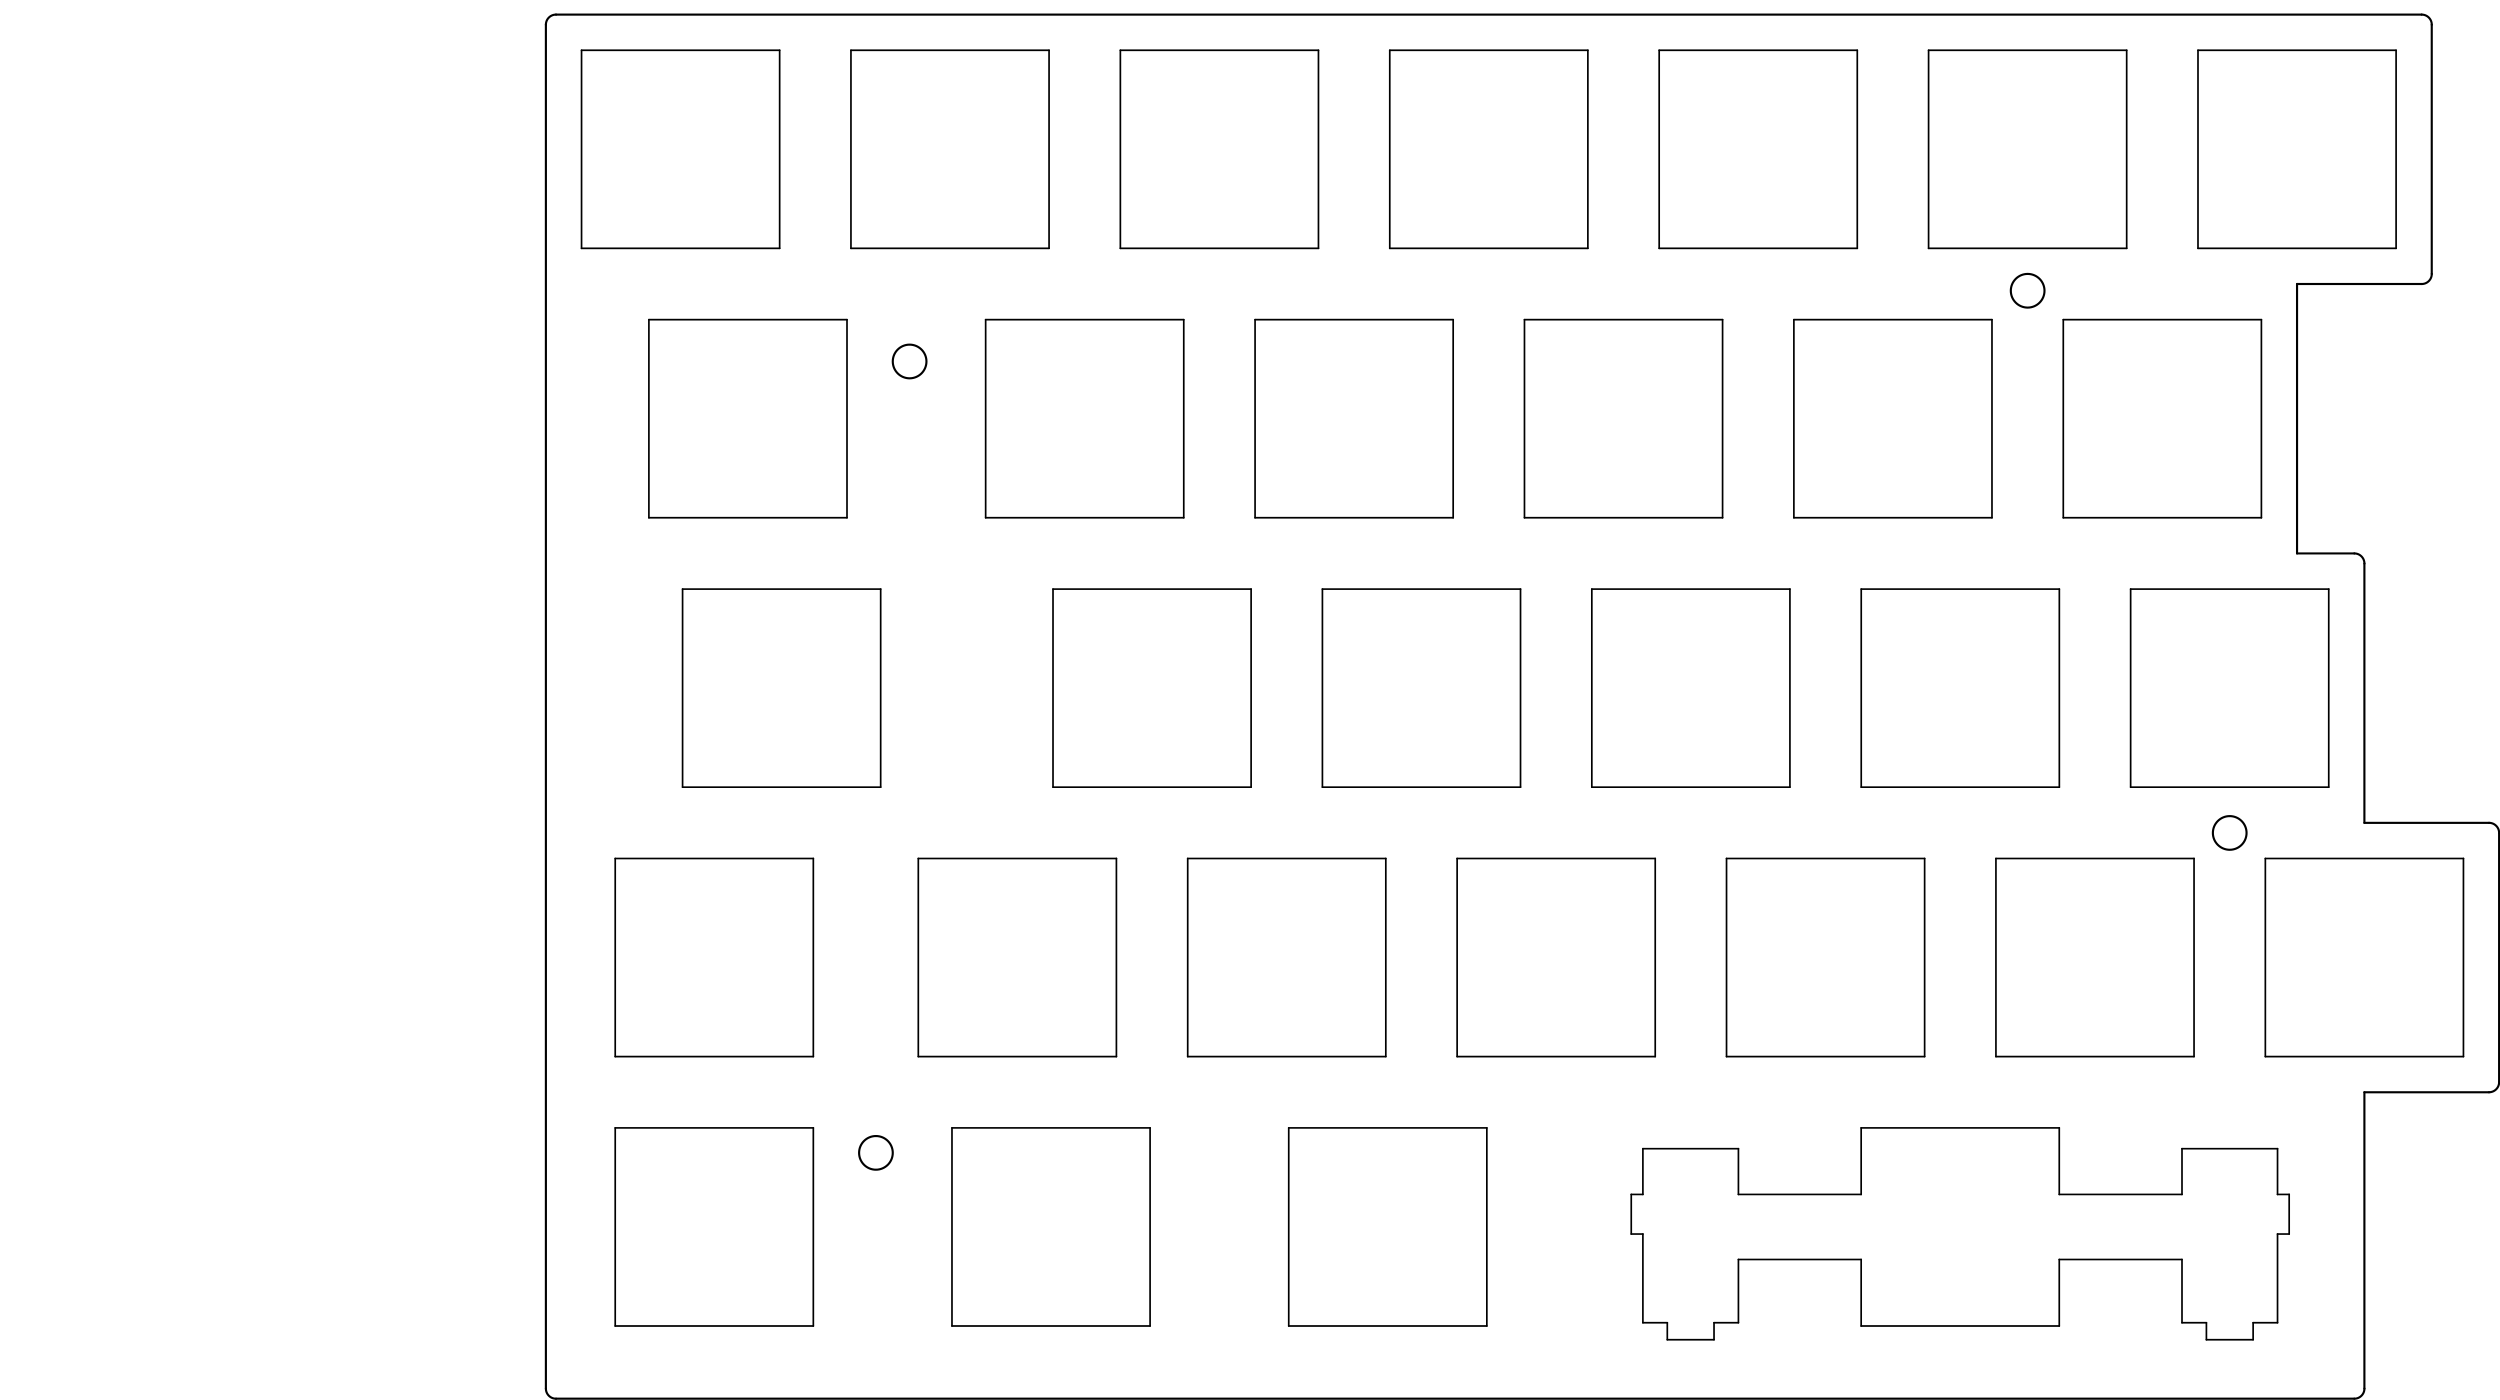 <?xml version="1.0" standalone="no"?>
 <!DOCTYPE svg PUBLIC "-//W3C//DTD SVG 1.1//EN" 
 "http://www.w3.org/Graphics/SVG/1.1/DTD/svg11.dtd"> 
<svg
  xmlns:svg="http://www.w3.org/2000/svg"
  xmlns="http://www.w3.org/2000/svg"
  xmlns:xlink="http://www.w3.org/1999/xlink"
  version="1.1"
  width="17.668cm" height="9.891cm" viewBox="0 0 69560 38940">
<title>SVG Picture created as Split65Left-Eco1_User.svg date 2020/10/08 13:05:58 </title>
  <desc>Picture generated by PCBNEW </desc>
<g style="fill:#000000; fill-opacity:1;stroke:#000000; stroke-opacity:1;
stroke-linecap:round; stroke-linejoin:round;"
 transform="translate(0 0) scale(1 1)">
</g>
<g style="fill:#000000; fill-opacity:0.0; 
stroke:#000000; stroke-width:-0; stroke-opacity:1; 
stroke-linecap:round; stroke-linejoin:round;">
</g>
<g style="fill:#000000; fill-opacity:0.0; 
stroke:#000000; stroke-width:59.055; stroke-opacity:1; 
stroke-linecap:round; stroke-linejoin:round;">
<circle cx="56417.7" cy="8089.37" r="468.504" /> 
<circle cx="62039.8" cy="23175.2" r="468.504" /> 
<circle cx="24372" cy="32076.8" r="468.504" /> 
<circle cx="25309.1" cy="10057.1" r="468.504" /> 
<path d="M67661.8 687.008 A281.102 281.102 0.0 0 0 67380.7 405.906" />
<path d="M67380.7 7901.97 A281.102 281.102 0.0 0 0 67661.8 7620.87" />
<path d="M65787.8 15679.1 A281.102 281.102 0.0 0 0 65506.7 15398" />
<path d="M69535.8 23175.2 A281.102 281.102 0.0 0 0 69254.7 22894.1" />
<path d="M69254.7 30390.2 A281.102 281.102 0.0 0 0 69535.8 30109.1" />
<path d="M65506.7 38916.9 A281.102 281.102 0.0 0 0 65787.8 38635.8" />
<path d="M15189.4 38635.8 A281.102 281.102 0.0 0 0 15470.5 38916.9" />
<path d="M15470.5 405.906 A281.102 281.102 0.0 0 0 15189.4 687.008" />
<path d="M67380 405
L15470 405
" />
<path d="M67661 7620
L67661 687
" />
<path d="M63913 7901
L67380 7901
" />
<path d="M63913 15398
L63913 7901
" />
<path d="M65506 15398
L63913 15398
" />
<path d="M65787 22894
L65787 15679
" />
<path d="M69254 22894
L65787 22894
" />
<path d="M69535 30109
L69535 23175
" />
<path d="M65787 30390
L69254 30390
" />
<path d="M65787 38635
L65787 30390
" />
<path d="M15470 38916
L65506 38916
" />
<path d="M15189 687
L15189 38635
" />
</g>
<g style="fill:#000000; fill-opacity:0.0; 
stroke:#000000; stroke-width:47.244; stroke-opacity:1; 
stroke-linecap:round; stroke-linejoin:round;">
<path d="M63370 36803
L63370 34335
" />
<path d="M48370 36803
L48370 35044
" />
<path d="M57297 36894
L57297 35044
" />
<path d="M51785 31382
L51785 33233
" />
<path d="M63694 34335
L63694 33233
" />
<path d="M47691 36803
L48370 36803
" />
<path d="M63370 31961
L60712 31961
" />
<path d="M45712 33233
L45388 33233
" />
<path d="M45388 33233
L45388 34335
" />
<path d="M51785 33233
L48370 33233
" />
<path d="M63370 34335
L63694 34335
" />
<path d="M60712 31961
L60712 33233
" />
<path d="M60712 35044
L60712 36803
" />
<path d="M45712 34335
L45712 36803
" />
<path d="M61391 36803
L61391 37276
" />
<path d="M45712 31961
L45712 33233
" />
<path d="M61391 37276
L62691 37276
" />
<path d="M48370 31961
L45712 31961
" />
<path d="M60712 33233
L57297 33233
" />
<path d="M57297 33233
L57297 31382
" />
<path d="M57297 31382
L51785 31382
" />
<path d="M48370 33233
L48370 31961
" />
<path d="M62691 37276
L62691 36803
" />
<path d="M51785 35044
L51785 36894
" />
<path d="M57297 35044
L60712 35044
" />
<path d="M45388 34335
L45712 34335
" />
<path d="M45712 36803
L46391 36803
" />
<path d="M47691 37276
L47691 36803
" />
<path d="M46391 37276
L47691 37276
" />
<path d="M60712 36803
L61391 36803
" />
<path d="M62691 36803
L63370 36803
" />
<path d="M46391 36803
L46391 37276
" />
<path d="M63370 33233
L63370 31961
" />
<path d="M63694 33233
L63370 33233
" />
<path d="M51785 36894
L57297 36894
" />
<path d="M48370 35044
L51785 35044
" />
<path d="M35858 31382
L41370 31382
" />
<path d="M41370 31382
L41370 36894
" />
<path d="M41370 36894
L35858 36894
" />
<path d="M35858 36894
L35858 31382
" />
<path d="M26488 31382
L32000 31382
" />
<path d="M32000 31382
L32000 36894
" />
<path d="M32000 36894
L26488 36894
" />
<path d="M26488 36894
L26488 31382
" />
<path d="M17118 31382
L22630 31382
" />
<path d="M22630 31382
L22630 36894
" />
<path d="M22630 36894
L17118 36894
" />
<path d="M17118 36894
L17118 31382
" />
<path d="M63031 23886
L68543 23886
" />
<path d="M68543 23886
L68543 29398
" />
<path d="M68543 29398
L63031 29398
" />
<path d="M63031 29398
L63031 23886
" />
<path d="M55535 23886
L61047 23886
" />
<path d="M61047 23886
L61047 29398
" />
<path d="M61047 29398
L55535 29398
" />
<path d="M55535 29398
L55535 23886
" />
<path d="M48039 23886
L53551 23886
" />
<path d="M53551 23886
L53551 29398
" />
<path d="M53551 29398
L48039 29398
" />
<path d="M48039 29398
L48039 23886
" />
<path d="M40543 23886
L46055 23886
" />
<path d="M46055 23886
L46055 29398
" />
<path d="M46055 29398
L40543 29398
" />
<path d="M40543 29398
L40543 23886
" />
<path d="M33047 23886
L38559 23886
" />
<path d="M38559 23886
L38559 29398
" />
<path d="M38559 29398
L33047 29398
" />
<path d="M33047 29398
L33047 23886
" />
<path d="M25551 23886
L31063 23886
" />
<path d="M31063 23886
L31063 29398
" />
<path d="M31063 29398
L25551 29398
" />
<path d="M25551 29398
L25551 23886
" />
<path d="M17118 23886
L22630 23886
" />
<path d="M22630 23886
L22630 29398
" />
<path d="M22630 29398
L17118 29398
" />
<path d="M17118 29398
L17118 23886
" />
<path d="M59283 16390
L64795 16390
" />
<path d="M64795 16390
L64795 21901
" />
<path d="M64795 21901
L59283 21901
" />
<path d="M59283 21901
L59283 16390
" />
<path d="M51787 16390
L57299 16390
" />
<path d="M57299 16390
L57299 21901
" />
<path d="M57299 21901
L51787 21901
" />
<path d="M51787 21901
L51787 16390
" />
<path d="M44291 16390
L49803 16390
" />
<path d="M49803 16390
L49803 21901
" />
<path d="M49803 21901
L44291 21901
" />
<path d="M44291 21901
L44291 16390
" />
<path d="M18992 16390
L24504 16390
" />
<path d="M24504 16390
L24504 21901
" />
<path d="M24504 21901
L18992 21901
" />
<path d="M18992 21901
L18992 16390
" />
<path d="M57409 8894
L62921 8894
" />
<path d="M62921 8894
L62921 14405
" />
<path d="M62921 14405
L57409 14405
" />
<path d="M57409 14405
L57409 8894
" />
<path d="M49913 8894
L55425 8894
" />
<path d="M55425 8894
L55425 14405
" />
<path d="M55425 14405
L49913 14405
" />
<path d="M49913 14405
L49913 8894
" />
<path d="M61157 1398
L66669 1398
" />
<path d="M66669 1398
L66669 6909
" />
<path d="M66669 6909
L61157 6909
" />
<path d="M61157 6909
L61157 1398
" />
<path d="M42417 8894
L47929 8894
" />
<path d="M47929 8894
L47929 14405
" />
<path d="M47929 14405
L42417 14405
" />
<path d="M42417 14405
L42417 8894
" />
<path d="M34921 8894
L40433 8894
" />
<path d="M40433 8894
L40433 14405
" />
<path d="M40433 14405
L34921 14405
" />
<path d="M34921 14405
L34921 8894
" />
<path d="M27425 8894
L32937 8894
" />
<path d="M32937 8894
L32937 14405
" />
<path d="M32937 14405
L27425 14405
" />
<path d="M27425 14405
L27425 8894
" />
<path d="M36795 16390
L42307 16390
" />
<path d="M42307 16390
L42307 21901
" />
<path d="M42307 21901
L36795 21901
" />
<path d="M36795 21901
L36795 16390
" />
<path d="M29299 16390
L34811 16390
" />
<path d="M34811 16390
L34811 21901
" />
<path d="M34811 21901
L29299 21901
" />
<path d="M29299 21901
L29299 16390
" />
<path d="M18055 8894
L23567 8894
" />
<path d="M23567 8894
L23567 14405
" />
<path d="M23567 14405
L18055 14405
" />
<path d="M18055 14405
L18055 8894
" />
<path d="M53661 1398
L59173 1398
" />
<path d="M59173 1398
L59173 6909
" />
<path d="M59173 6909
L53661 6909
" />
<path d="M53661 6909
L53661 1398
" />
<path d="M46165 1398
L51677 1398
" />
<path d="M51677 1398
L51677 6909
" />
<path d="M51677 6909
L46165 6909
" />
<path d="M46165 6909
L46165 1398
" />
<path d="M38669 1398
L44181 1398
" />
<path d="M44181 1398
L44181 6909
" />
<path d="M44181 6909
L38669 6909
" />
<path d="M38669 6909
L38669 1398
" />
<path d="M31173 1398
L36685 1398
" />
<path d="M36685 1398
L36685 6909
" />
<path d="M36685 6909
L31173 6909
" />
<path d="M31173 6909
L31173 1398
" />
<path d="M23677 1398
L29189 1398
" />
<path d="M29189 1398
L29189 6909
" />
<path d="M29189 6909
L23677 6909
" />
<path d="M23677 6909
L23677 1398
" />
<path d="M16181 1398
L21693 1398
" />
<path d="M21693 1398
L21693 6909
" />
<path d="M21693 6909
L16181 6909
" />
<path d="M16181 6909
L16181 1398
" />
<g >
</g>
<g >
</g>
<g >
</g>
<g >
</g>
<g >
</g>
<g >
</g>
<g >
</g>
<g >
</g>
<g >
</g>
<g >
</g>
<g >
</g>
<g >
</g>
<g >
</g>
<g >
</g>
<g >
</g>
<g >
</g>
<g >
</g>
<g >
</g>
<g >
</g>
<g >
</g>
<g >
</g>
<g >
</g>
<g >
</g>
<g >
</g>
<g >
</g>
<g >
</g>
<g >
</g>
<g >
</g>
<g >
</g>
<g >
</g>
<g >
</g>
<g >
</g>
<g >
</g>
<g >
</g>
<g >
</g>
<g >
</g>
<g >
</g>
<g >
</g>
<g >
</g>
<g >
</g>
<g >
</g>
<g >
</g>
<g >
</g>
<g >
</g>
<g >
</g>
<g >
</g>
<g >
</g>
<g >
</g>
<g >
</g>
<g >
</g>
<g >
</g>
<g >
</g>
<g >
</g>
<g >
</g>
<g >
</g>
<g >
</g>
<g >
</g>
<g >
</g>
<g >
</g>
<g >
</g>
<g >
</g>
<g >
</g>
<g >
</g>
<g >
</g>
<g >
</g>
<g >
</g>
<g >
</g>
<g >
</g>
<g >
</g>
<g >
</g>
<g >
</g>
<g >
</g>
<g >
</g>
<g >
</g>
<g >
</g>
<g >
</g>
<g >
</g>
<g >
</g>
</g> 
</svg>
